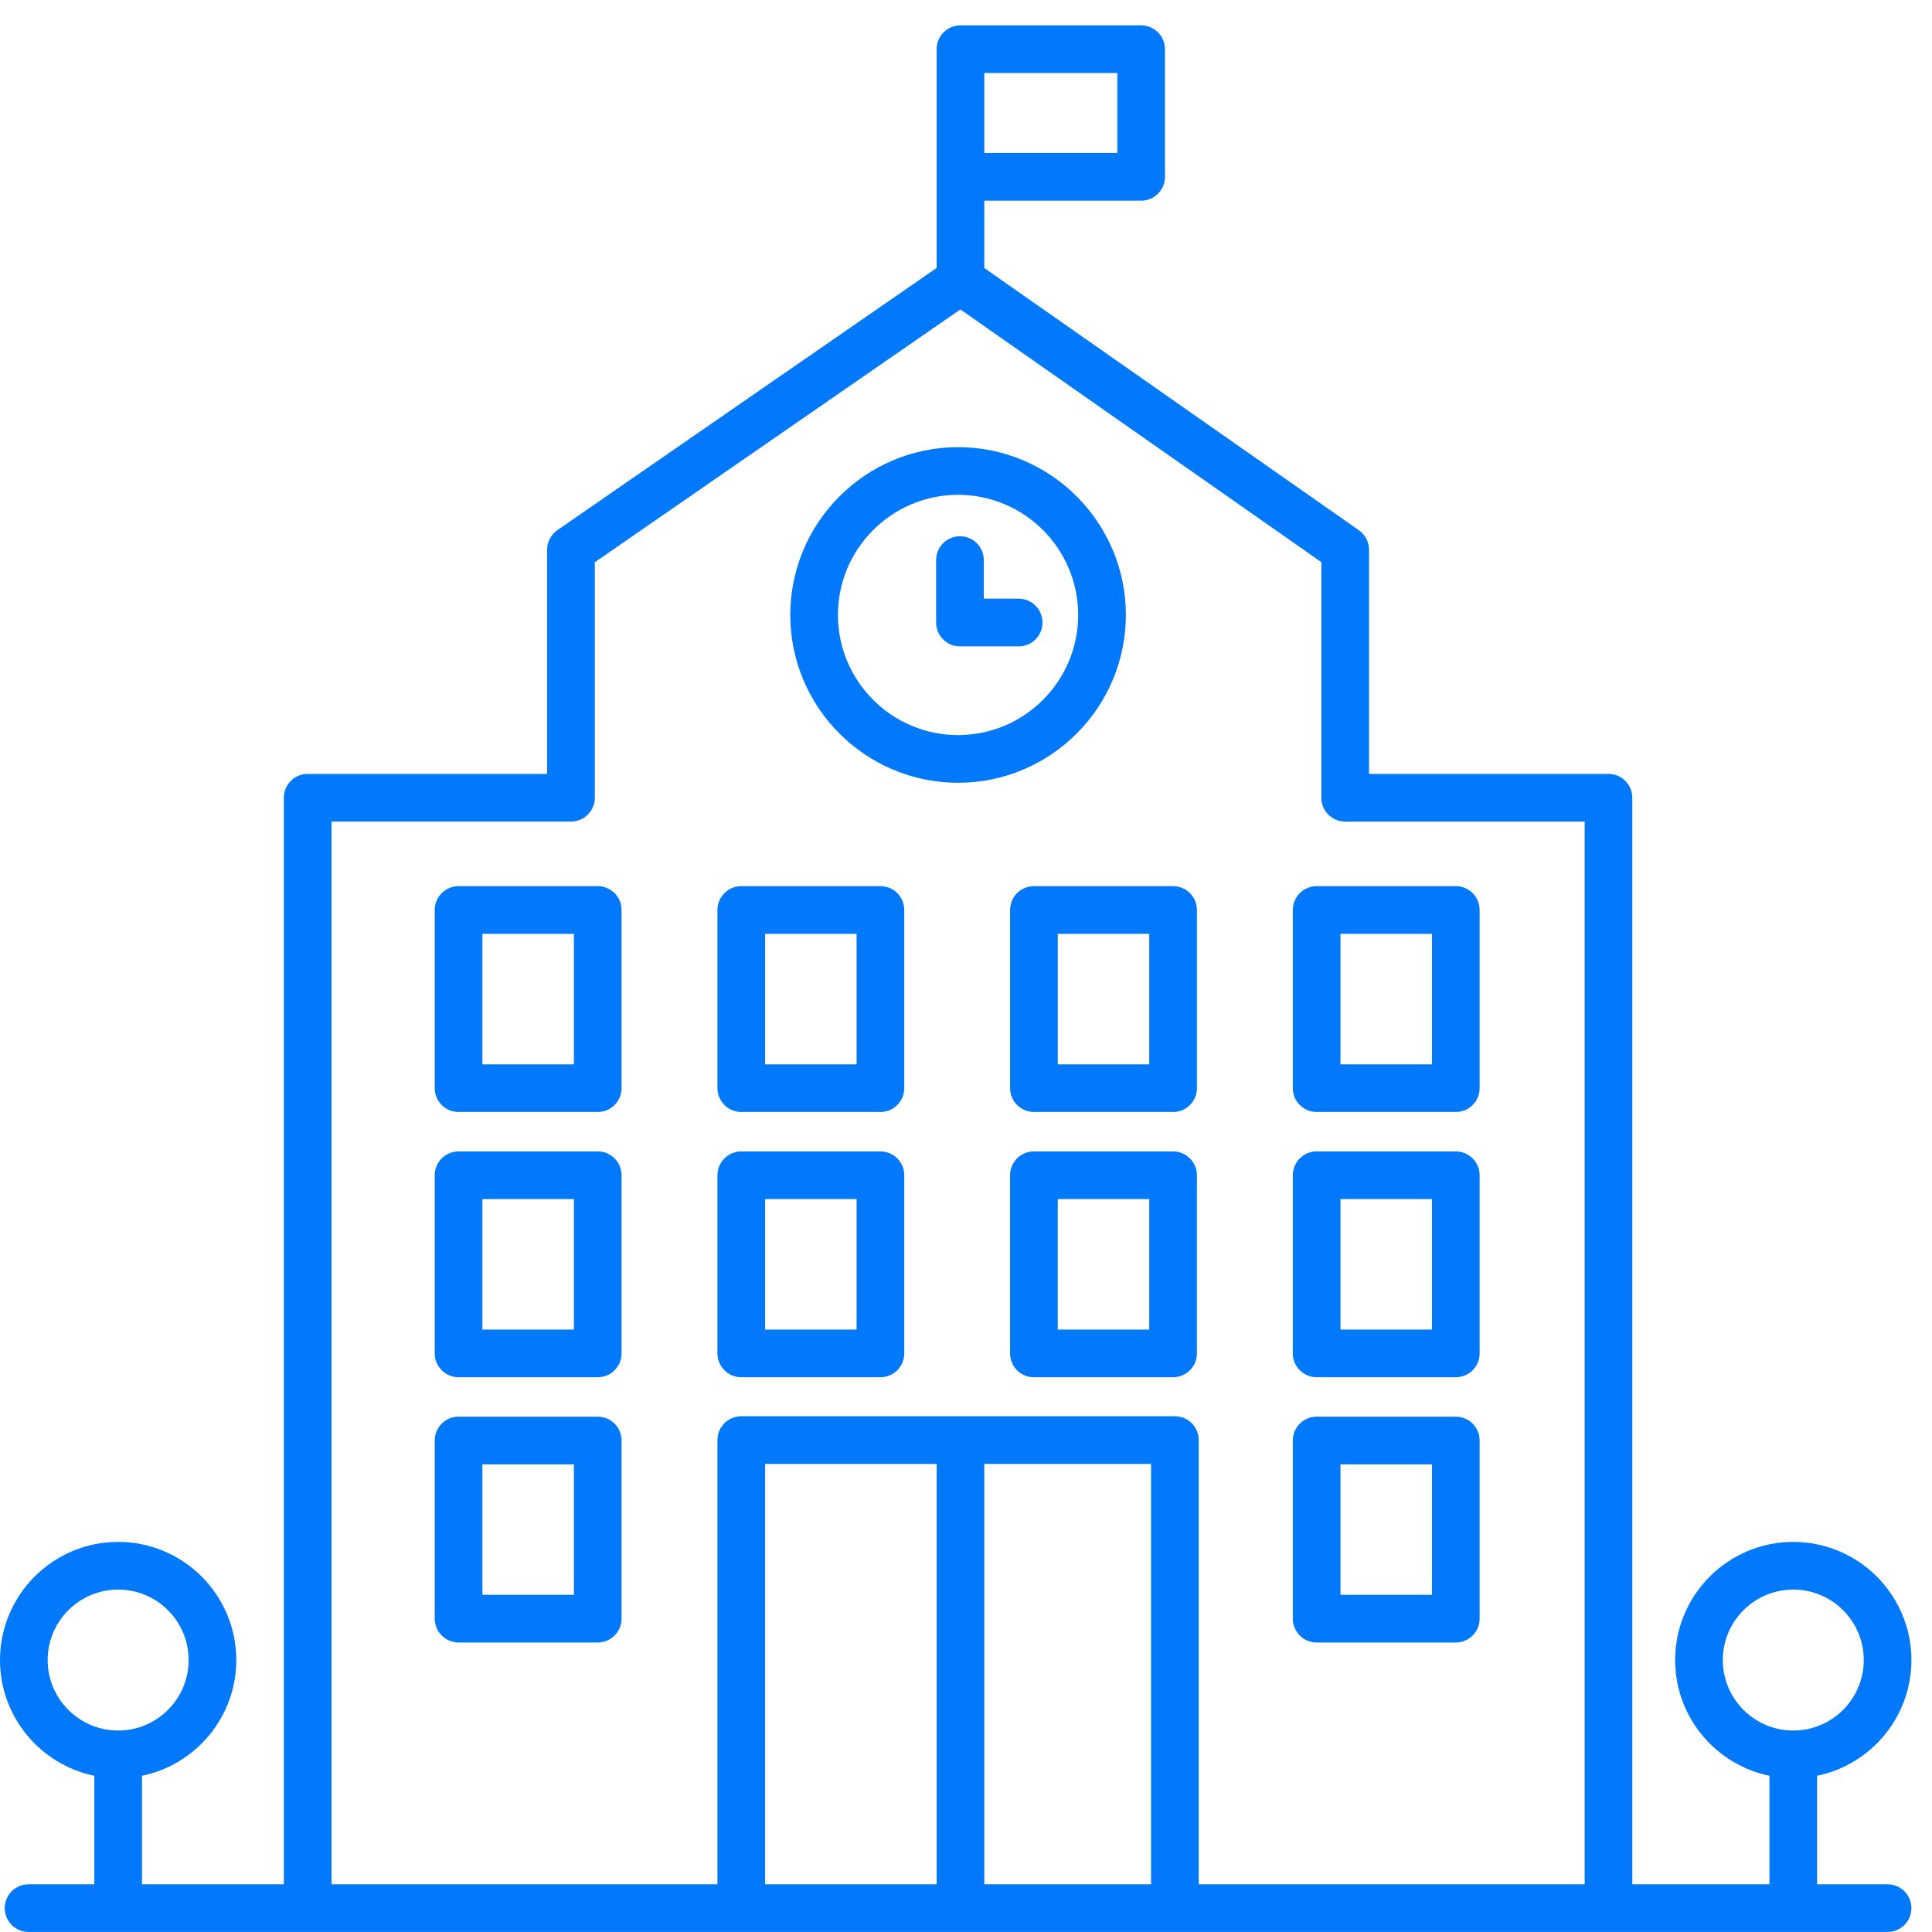 <svg width="75" height="75" viewBox="0 0 75 75" fill="none" xmlns="http://www.w3.org/2000/svg">
<path d="M23.204 54.995H17.802C17.29 54.995 16.876 55.409 16.876 55.92V62.836C16.876 63.348 17.29 63.761 17.802 63.761H23.204C23.715 63.761 24.129 63.348 24.129 62.836V55.92C24.129 55.409 23.715 54.995 23.204 54.995ZM22.279 61.91H18.727V56.846H22.279V61.91Z" fill="#0278FA"/>
<path d="M51.112 63.761H56.514C57.026 63.761 57.439 63.347 57.439 62.835V55.92C57.439 55.409 57.026 54.995 56.514 54.995H51.112C50.6 54.995 50.187 55.409 50.187 55.92V62.836C50.187 63.347 50.6 63.761 51.112 63.761ZM52.037 56.846H55.589V61.911H52.037V56.846Z" fill="#0278FA"/>
<path d="M23.204 44.698H17.802C17.29 44.698 16.876 45.112 16.876 45.623V52.539C16.876 53.051 17.29 53.464 17.802 53.464H23.204C23.715 53.464 24.129 53.051 24.129 52.539V45.623C24.129 45.112 23.715 44.698 23.204 44.698ZM22.279 51.614H18.727V46.549H22.279V51.614Z" fill="#0278FA"/>
<path d="M23.204 34.401H17.802C17.29 34.401 16.876 34.814 16.876 35.326V42.242C16.876 42.754 17.29 43.167 17.802 43.167H23.204C23.715 43.167 24.129 42.754 24.129 42.242V35.326C24.129 34.814 23.715 34.401 23.204 34.401ZM22.279 41.317H18.727V36.251H22.279V41.317Z" fill="#0278FA"/>
<path d="M28.776 53.464H34.178C34.69 53.464 35.103 53.051 35.103 52.539V45.623C35.103 45.112 34.69 44.698 34.178 44.698H28.776C28.265 44.698 27.851 45.112 27.851 45.623V52.539C27.851 53.05 28.265 53.464 28.776 53.464ZM29.701 46.549H33.253V51.614H29.701V46.549Z" fill="#0278FA"/>
<path d="M28.776 43.167H34.178C34.69 43.167 35.103 42.754 35.103 42.242V35.326C35.103 34.814 34.69 34.401 34.178 34.401H28.776C28.265 34.401 27.851 34.814 27.851 35.326V42.242C27.851 42.753 28.265 43.167 28.776 43.167ZM29.701 36.251H33.253V41.317H29.701V36.251Z" fill="#0278FA"/>
<path d="M45.539 44.698H40.136C39.625 44.698 39.211 45.112 39.211 45.623V52.539C39.211 53.051 39.625 53.464 40.136 53.464H45.539C46.05 53.464 46.464 53.051 46.464 52.539V45.623C46.464 45.112 46.05 44.698 45.539 44.698ZM44.613 51.614H41.062V46.549H44.613V51.614Z" fill="#0278FA"/>
<path d="M39.212 35.326V42.242C39.212 42.754 39.626 43.167 40.137 43.167H45.539C46.051 43.167 46.465 42.754 46.465 42.242V35.326C46.465 34.814 46.051 34.401 45.539 34.401H40.137C39.626 34.401 39.212 34.814 39.212 35.326ZM41.063 36.251H44.614V41.317H41.063V36.251Z" fill="#0278FA"/>
<path d="M51.112 53.464H56.514C57.026 53.464 57.439 53.051 57.439 52.539V45.623C57.439 45.112 57.026 44.698 56.514 44.698H51.112C50.6 44.698 50.187 45.112 50.187 45.623V52.539C50.187 53.05 50.6 53.464 51.112 53.464ZM52.037 46.549H55.589V51.614H52.037V46.549Z" fill="#0278FA"/>
<path d="M51.112 43.167H56.514C57.026 43.167 57.439 42.754 57.439 42.242V35.326C57.439 34.814 57.026 34.401 56.514 34.401H51.112C50.6 34.401 50.187 34.814 50.187 35.326V42.242C50.187 42.753 50.6 43.167 51.112 43.167ZM52.037 36.251H55.589V41.317H52.037V36.251Z" fill="#0278FA"/>
<path d="M37.193 30.387C40.784 30.387 43.706 27.465 43.706 23.873C43.706 20.281 40.784 17.359 37.193 17.359C33.601 17.359 30.679 20.281 30.679 23.873C30.679 27.465 33.601 30.387 37.193 30.387ZM37.193 19.209C39.764 19.209 41.855 21.302 41.855 23.873C41.855 26.444 39.764 28.536 37.193 28.536C34.621 28.536 32.529 26.444 32.529 23.873C32.529 21.302 34.621 19.209 37.193 19.209Z" fill="#0278FA"/>
<path d="M37.266 25.092H39.544C40.056 25.092 40.469 24.678 40.469 24.166C40.469 23.655 40.056 23.241 39.544 23.241H38.191V21.743C38.191 21.232 37.777 20.818 37.266 20.818C36.754 20.818 36.34 21.232 36.34 21.743V24.166C36.34 24.677 36.754 25.092 37.266 25.092Z" fill="#0278FA"/>
<path d="M74.201 64.443C74.201 61.914 72.143 59.856 69.615 59.856C67.086 59.856 65.029 61.914 65.029 64.443C65.029 66.655 66.602 68.506 68.69 68.935V73.148H63.366V30.968C63.366 30.457 62.953 30.043 62.441 30.043H53.145V21.34C53.145 21.038 52.998 20.755 52.75 20.582L38.21 10.405V7.791H44.299C44.811 7.791 45.224 7.377 45.224 6.865V1.91C45.224 1.398 44.811 0.985 44.299 0.985H37.285C36.773 0.985 36.36 1.398 36.36 1.91V10.402L21.639 20.579C21.389 20.752 21.239 21.037 21.239 21.34V30.043H11.944C11.432 30.043 11.019 30.457 11.019 30.968V73.148H5.512V68.935C7.599 68.506 9.173 66.654 9.173 64.443C9.173 61.914 7.116 59.856 4.587 59.856C2.059 59.856 0 61.914 0 64.443C0 66.655 1.575 68.506 3.662 68.935V73.148H1.109C0.598 73.148 0.184 73.561 0.184 74.073C0.184 74.585 0.598 74.998 1.109 74.998H73.275C73.787 74.998 74.2 74.585 74.2 74.073C74.2 73.561 73.787 73.148 73.275 73.148H70.54V68.935C72.627 68.506 74.201 66.655 74.201 64.443ZM1.85 64.443C1.85 62.934 3.078 61.707 4.587 61.707C6.096 61.707 7.323 62.934 7.323 64.443C7.323 65.952 6.096 67.179 4.587 67.179C3.078 67.179 1.85 65.952 1.85 64.443ZM43.375 5.939H38.211V2.834H43.375V5.939ZM12.869 31.893H22.166C22.677 31.893 23.091 31.48 23.091 30.968V21.825L37.282 12.013L51.295 21.822V30.969C51.295 31.481 51.709 31.895 52.22 31.895H61.517V73.148H46.534V55.904C46.534 55.392 46.121 54.979 45.609 54.979H28.776C28.265 54.979 27.851 55.392 27.851 55.904V73.148H12.869V31.893ZM38.211 56.829H44.684V73.148H38.211V56.829ZM36.361 73.148H29.702V56.829H36.361V73.148ZM66.879 64.443C66.879 62.934 68.106 61.707 69.615 61.707C71.124 61.707 72.351 62.934 72.351 64.443C72.351 65.952 71.124 67.179 69.615 67.179C68.106 67.179 66.879 65.952 66.879 64.443Z" fill="#0278FA"/>
</svg>
